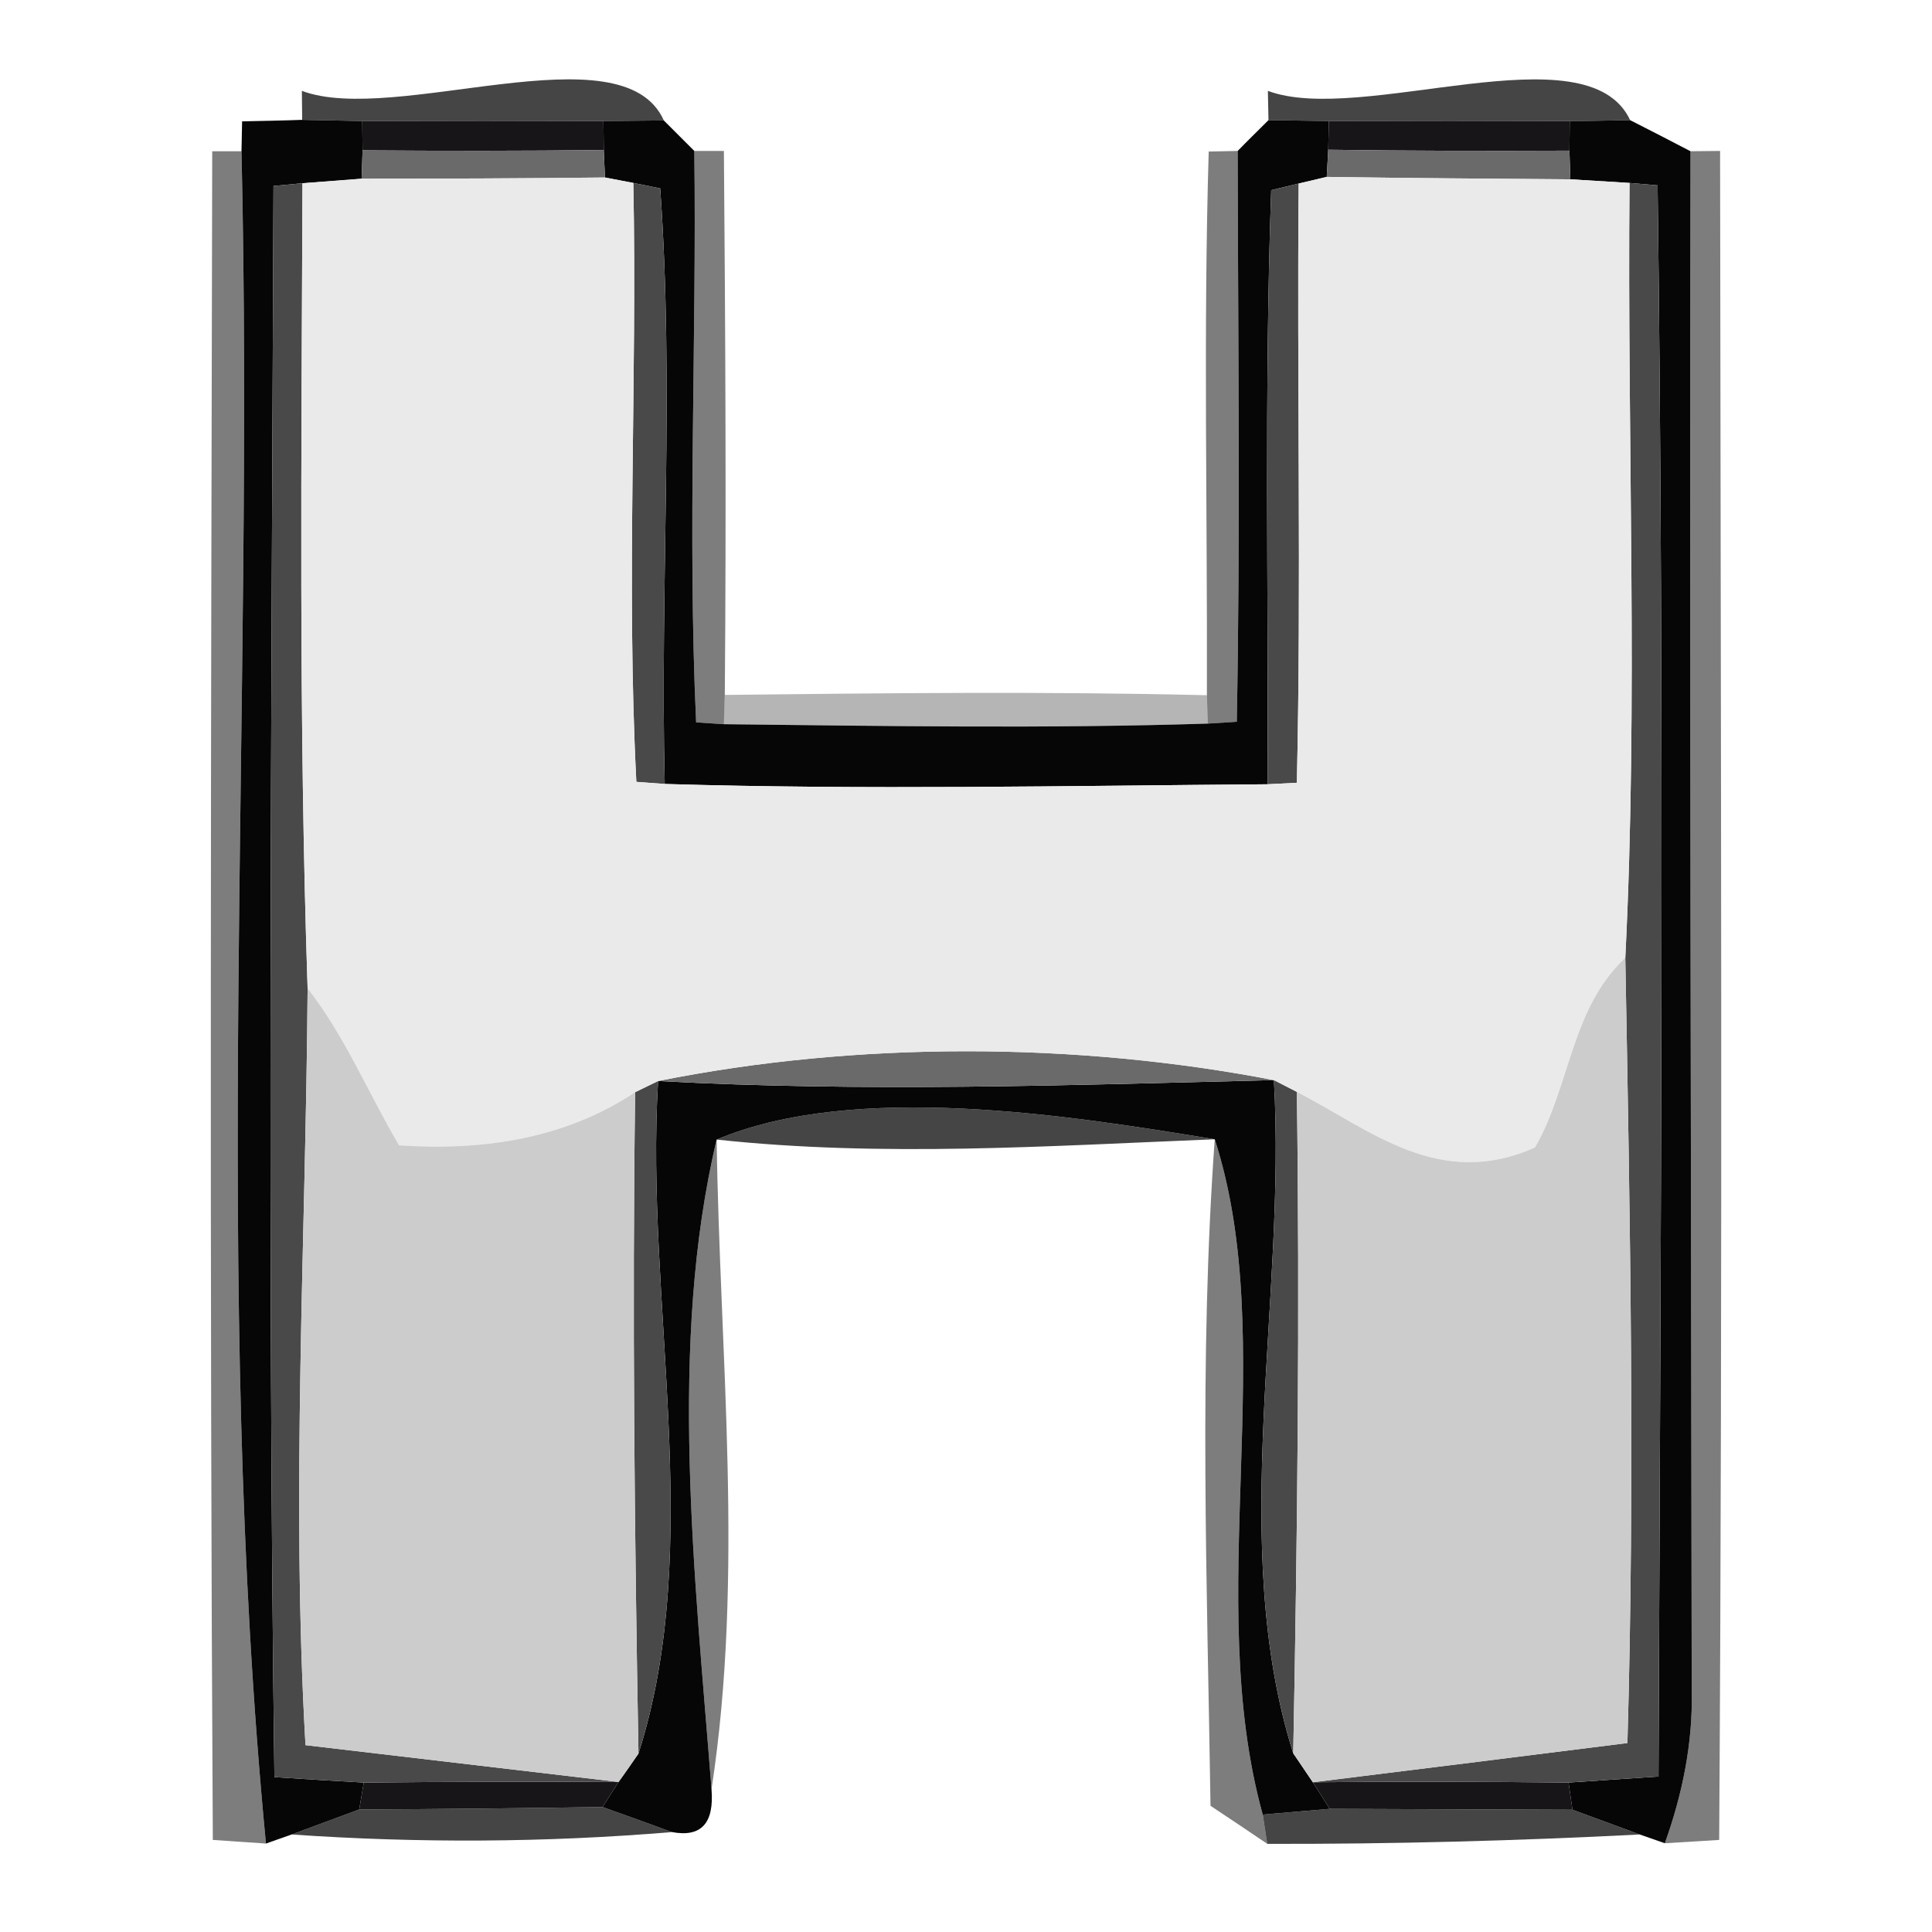 <?xml version="1.0" encoding="UTF-8" ?>
<!DOCTYPE svg PUBLIC "-//W3C//DTD SVG 1.1//EN" "http://www.w3.org/Graphics/SVG/1.1/DTD/svg11.dtd">
<svg width="64pt" height="64pt" viewBox="0 0 64 64" version="1.1" xmlns="http://www.w3.org/2000/svg">
<g id="#000000ba">
<path fill="#000000" opacity="0.73" d=" M 10.00 3.01 C 13.08 4.17 20.62 0.92 21.99 3.99 C 21.49 3.99 20.49 4.01 19.99 4.01 C 17.33 4.00 14.66 4.00 12.00 4.01 C 11.50 4.00 10.51 3.98 10.01 3.97 L 10.00 3.01 Z" />
<path fill="#000000" opacity="0.73" d=" M 42.00 3.01 C 45.09 4.17 52.58 0.93 54.00 3.98 C 53.50 3.99 52.50 4.01 52.00 4.01 C 49.34 4.00 46.68 4.00 44.02 4.01 C 43.52 4.00 42.52 3.99 42.02 3.98 L 42.00 3.01 Z" />
<path fill="#000000" opacity="0.73" d=" M 23.74 37.75 C 28.32 35.82 35.44 36.95 40.24 37.74 C 34.75 37.96 29.22 38.34 23.74 37.75 Z" />
<path fill="#000000" opacity="0.73" d=" M 9.66 60.77 C 10.22 60.56 11.34 60.15 11.90 59.94 C 14.59 59.93 17.27 59.90 19.96 59.86 C 20.53 60.06 21.69 60.48 22.26 60.69 C 18.06 61.04 13.86 61.06 9.66 60.77 Z" />
<path fill="#000000" opacity="0.73" d=" M 41.83 60.11 C 42.38 60.06 43.49 59.97 44.05 59.92 C 46.73 59.93 49.41 59.94 52.09 59.95 C 52.64 60.15 53.76 60.56 54.32 60.77 C 50.21 60.98 46.09 61.09 41.98 61.08 L 41.83 60.11 Z" />
</g>
<g id="#020202f9">
<path fill="#020202" opacity="0.98" d=" M 8.02 4.02 C 8.52 4.01 9.51 3.99 10.01 3.97 C 10.51 3.98 11.50 4.00 12.00 4.01 L 12.01 4.98 L 11.98 5.92 C 11.49 5.96 10.51 6.03 10.02 6.07 L 9.06 6.16 C 8.99 23.73 8.86 41.31 9.09 58.87 C 9.83 58.92 11.31 59.01 12.05 59.05 L 11.90 59.94 C 11.34 60.15 10.22 60.56 9.66 60.77 L 8.81 61.07 C 7.02 42.46 8.43 23.68 8.00 5.01 L 8.02 4.02 Z" />
<path fill="#020202" opacity="0.98" d=" M 19.99 4.01 C 20.49 4.01 21.49 3.99 21.99 3.99 C 22.24 4.24 22.75 4.75 23.00 5.00 C 23.08 11.31 22.77 17.63 23.06 23.93 L 23.98 23.99 C 29.32 24.05 34.67 24.14 40.01 23.97 L 40.97 23.91 C 41.09 17.61 41.01 11.30 41.00 5.00 C 41.25 4.74 41.76 4.24 42.02 3.98 C 42.52 3.99 43.52 4.00 44.02 4.01 L 44.00 4.96 L 43.95 5.86 L 43.02 6.08 L 42.11 6.30 C 41.88 12.86 42.02 19.42 41.99 25.98 C 35.33 26.03 28.67 26.17 22.02 25.97 C 21.86 19.39 22.34 12.80 21.87 6.24 L 20.98 6.06 L 20.04 5.88 L 20.00 4.97 L 19.99 4.01 Z" />
<path fill="#020202" opacity="0.98" d=" M 52.00 4.01 C 52.50 4.01 53.50 3.99 54.00 3.98 C 54.50 4.23 55.50 4.75 56.00 5.01 C 55.97 22.01 56.02 39.02 56.04 56.02 C 56.08 57.74 55.73 59.44 55.15 61.06 L 54.32 60.77 C 53.76 60.56 52.64 60.15 52.09 59.95 L 51.96 59.05 C 52.70 59.00 54.19 58.90 54.94 58.85 C 55.01 41.28 55.14 23.70 54.91 6.14 L 53.98 6.06 C 53.49 6.03 52.51 5.97 52.02 5.94 L 51.99 4.99 L 52.00 4.01 Z" />
<path fill="#020202" opacity="0.98" d=" M 21.80 35.81 C 28.60 36.18 35.40 35.95 42.20 35.78 C 42.62 43.08 40.65 51.14 42.84 58.08 C 43.00 58.32 43.33 58.80 43.49 59.04 L 44.05 59.92 C 43.49 59.97 42.38 60.06 41.83 60.11 C 39.84 52.92 42.42 44.49 40.24 37.74 C 35.44 36.95 28.32 35.82 23.74 37.75 C 22.13 44.53 23.02 52.21 23.57 59.27 C 23.66 60.40 23.23 60.87 22.26 60.69 C 21.69 60.48 20.53 60.06 19.96 59.86 L 20.49 59.03 C 20.66 58.80 20.99 58.32 21.15 58.09 C 23.37 51.16 21.36 43.10 21.80 35.81 Z" />
</g>
<g id="#171517fc">
<path fill="#171517" opacity="1.00" d=" M 12.00 4.01 C 14.66 4.00 17.33 4.00 19.99 4.01 L 20.00 4.97 C 17.34 5.00 14.67 5.00 12.01 4.98 L 12.00 4.01 Z" />
<path fill="#171517" opacity="1.00" d=" M 44.02 4.01 C 46.68 4.00 49.34 4.00 52.00 4.01 L 51.99 4.99 C 49.33 5.00 46.66 5.00 44.00 4.96 L 44.02 4.01 Z" />
<path fill="#171517" opacity="1.00" d=" M 12.05 59.05 C 14.86 59.02 17.68 59.02 20.49 59.03 L 19.96 59.86 C 17.27 59.90 14.59 59.93 11.90 59.94 L 12.05 59.05 Z" />
<path fill="#171517" opacity="1.00" d=" M 43.49 59.04 C 46.31 59.01 49.13 59.02 51.96 59.05 L 52.09 59.95 C 49.41 59.94 46.73 59.93 44.05 59.92 L 43.49 59.04 Z" />
</g>
<g id="#00000082">
<path fill="#000000" opacity="0.51" d=" M 7.03 5.01 L 8.00 5.01 C 8.43 23.68 7.02 42.46 8.81 61.07 C 8.37 61.04 7.49 60.98 7.05 60.95 C 6.94 42.30 6.99 23.66 7.03 5.01 Z" />
<path fill="#000000" opacity="0.51" d=" M 23.00 5.00 L 23.98 5.00 C 24.03 11.01 24.06 17.01 24.01 23.02 L 23.98 23.99 L 23.06 23.93 C 22.77 17.63 23.08 11.31 23.00 5.00 Z" />
<path fill="#000000" opacity="0.51" d=" M 40.04 5.02 L 41.00 5.00 C 41.01 11.30 41.09 17.61 40.97 23.91 L 40.01 23.97 L 39.98 23.03 C 40.00 17.02 39.86 11.02 40.04 5.02 Z" />
<path fill="#000000" opacity="0.51" d=" M 56.00 5.01 L 56.98 5.00 C 57.00 23.65 57.07 42.30 56.95 60.95 C 56.50 60.98 55.60 61.03 55.15 61.06 C 55.73 59.44 56.08 57.74 56.04 56.02 C 56.02 39.02 55.97 22.01 56.00 5.01 Z" />
<path fill="#000000" opacity="0.51" d=" M 23.57 59.27 C 23.02 52.21 22.13 44.53 23.74 37.75 C 23.84 44.90 24.66 52.16 23.57 59.27 Z" />
<path fill="#000000" opacity="0.51" d=" M 40.24 37.74 C 42.42 44.49 39.84 52.92 41.83 60.11 L 41.98 61.08 C 41.51 60.76 40.57 60.13 40.10 59.82 C 39.99 52.46 39.71 45.08 40.24 37.74 Z" />
</g>
<g id="#696a69ff">
<path fill="#696a69" opacity="1.00" d=" M 12.01 4.98 C 14.67 5.00 17.34 5.00 20.00 4.97 L 20.04 5.88 C 17.36 5.91 14.67 5.92 11.98 5.92 L 12.01 4.98 Z" />
<path fill="#696a69" opacity="1.00" d=" M 44.00 4.96 C 46.66 5.00 49.33 5.00 51.99 4.99 L 52.02 5.94 C 49.32 5.92 46.63 5.90 43.95 5.86 L 44.00 4.96 Z" />
<path fill="#696a69" opacity="1.00" d=" M 21.80 35.81 C 28.38 34.49 35.62 34.51 42.20 35.78 C 35.40 35.95 28.60 36.18 21.80 35.81 Z" />
</g>
<g id="#494949ff">
<path fill="#494949" opacity="1.00" d=" M 9.06 6.16 L 10.02 6.07 C 9.99 14.96 9.89 23.85 10.19 32.74 C 10.13 41.09 9.64 49.46 10.12 57.81 C 12.71 58.11 17.90 58.73 20.49 59.03 C 17.68 59.02 14.86 59.02 12.05 59.05 C 11.31 59.01 9.83 58.92 9.09 58.87 C 8.86 41.31 8.99 23.73 9.06 6.16 Z" />
<path fill="#494949" opacity="1.00" d=" M 20.98 6.06 L 21.87 6.24 C 22.34 12.80 21.86 19.39 22.02 25.97 L 21.08 25.90 C 20.74 19.30 21.11 12.67 20.98 6.06 Z" />
<path fill="#494949" opacity="1.00" d=" M 42.11 6.30 L 43.02 6.08 C 42.96 12.69 43.11 19.31 42.96 25.93 L 41.99 25.98 C 42.02 19.42 41.88 12.86 42.11 6.30 Z" />
<path fill="#494949" opacity="1.00" d=" M 53.98 6.06 L 54.91 6.14 C 55.14 23.70 55.01 41.28 54.94 58.85 C 54.19 58.90 52.70 59.00 51.96 59.05 C 49.13 59.02 46.31 59.01 43.49 59.04 C 46.09 58.72 51.30 58.07 53.91 57.74 C 54.16 49.07 54.00 40.40 53.84 31.73 C 54.27 23.18 53.90 14.61 53.98 6.06 Z" />
<path fill="#494949" opacity="1.00" d=" M 21.04 36.18 L 21.80 35.81 C 21.36 43.10 23.37 51.16 21.15 58.09 C 21.02 50.78 20.94 43.48 21.04 36.18 Z" />
<path fill="#494949" opacity="1.00" d=" M 42.20 35.78 L 42.96 36.17 C 43.06 43.47 42.98 50.78 42.84 58.08 C 40.65 51.14 42.62 43.08 42.20 35.78 Z" />
</g>
<g id="#e9eae9ff">
<path fill="#e9eae9" opacity="1.00" d=" M 10.02 6.07 C 10.51 6.03 11.49 5.96 11.98 5.92 C 14.67 5.92 17.36 5.91 20.04 5.88 L 20.98 6.06 C 21.11 12.67 20.74 19.30 21.08 25.90 L 22.02 25.97 C 28.67 26.17 35.33 26.03 41.99 25.98 L 42.96 25.93 C 43.11 19.31 42.96 12.69 43.02 6.08 L 43.95 5.86 C 46.63 5.90 49.32 5.92 52.02 5.94 C 52.51 5.97 53.49 6.03 53.98 6.06 C 53.90 14.61 54.27 23.18 53.84 31.73 C 52.04 33.41 52.02 35.98 50.85 38.01 C 47.67 39.43 45.40 37.43 42.96 36.17 L 42.20 35.78 C 35.62 34.51 28.38 34.49 21.80 35.81 L 21.04 36.18 C 18.73 37.72 16.00 38.13 13.22 37.94 C 12.20 36.21 11.43 34.33 10.19 32.74 C 9.89 23.85 9.99 14.96 10.02 6.07 Z" />
</g>
<g id="#00000049">
<path fill="#000000" opacity="0.29" d=" M 24.01 23.02 C 29.33 22.96 34.66 22.90 39.98 23.03 L 40.01 23.97 C 34.67 24.14 29.32 24.05 23.98 23.99 L 24.01 23.02 Z" />
</g>
<g id="#cbcccbff">
<path fill="#cbcccb" opacity="1.00" d=" M 50.85 38.01 C 52.02 35.98 52.04 33.41 53.84 31.73 C 54.00 40.40 54.16 49.07 53.91 57.74 C 51.30 58.07 46.09 58.72 43.49 59.04 C 43.33 58.80 43.00 58.32 42.84 58.08 C 42.98 50.78 43.06 43.47 42.96 36.17 C 45.40 37.43 47.67 39.43 50.85 38.01 Z" />
<path fill="#cbcccb" opacity="1.00" d=" M 10.19 32.74 C 11.43 34.33 12.20 36.21 13.22 37.94 C 16.00 38.13 18.73 37.72 21.04 36.18 C 20.94 43.48 21.02 50.78 21.15 58.09 C 20.99 58.32 20.66 58.80 20.49 59.03 C 17.90 58.73 12.71 58.11 10.12 57.81 C 9.64 49.46 10.13 41.09 10.19 32.74 Z" />
</g>
</svg>
